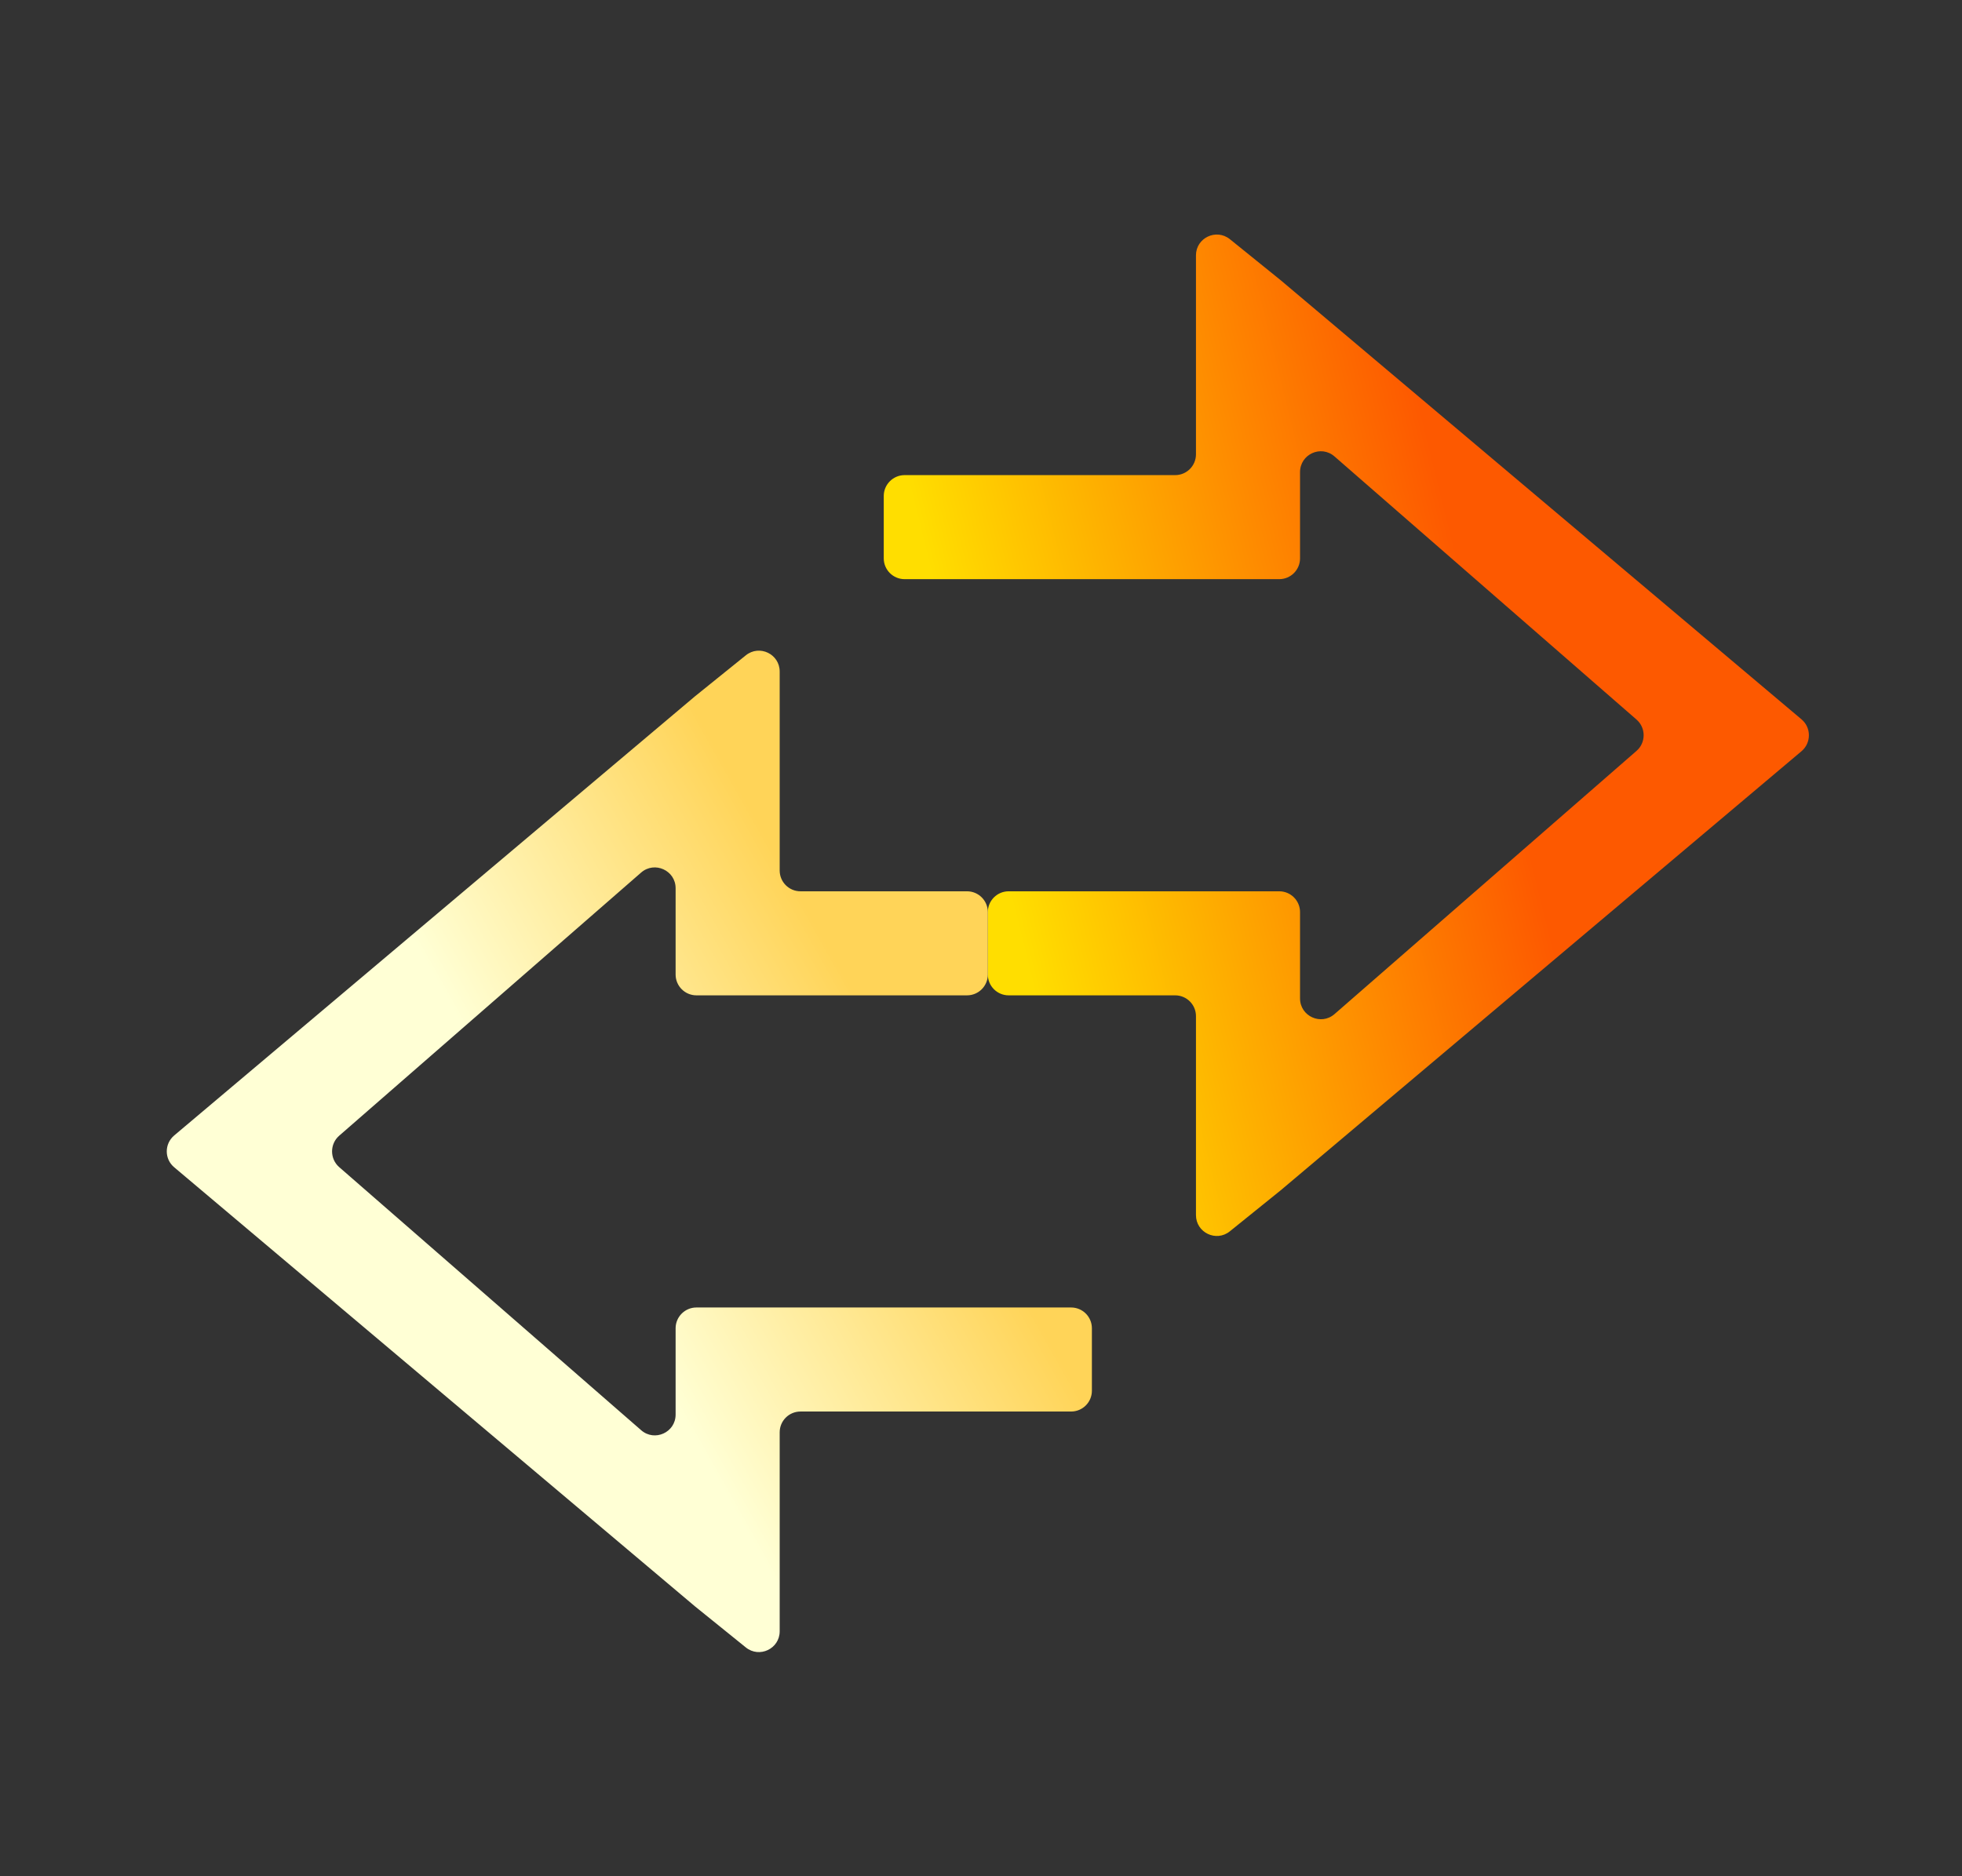 <svg width="23" height="22" viewBox="0 0 23 22" fill="none" xmlns="http://www.w3.org/2000/svg">
<rect x="0" y="0" width="23" height="22" fill="#333333" stroke="none"/>
<path d="M14.418 2.805C14.258 2.676 14.02 2.789 14.02 2.994V5.327C14.02 5.462 13.911 5.571 13.776 5.571H10.604C10.47 5.571 10.36 5.681 10.36 5.815V6.547C10.36 6.682 10.47 6.791 10.604 6.791H14.996C15.131 6.791 15.24 6.682 15.24 6.547V5.536C15.24 5.326 15.486 5.214 15.644 5.352L19.184 8.437C19.296 8.534 19.296 8.708 19.184 8.805L15.644 11.891C15.486 12.028 15.24 11.916 15.24 11.707V10.695C15.24 10.56 15.131 10.451 14.996 10.451H11.824C11.69 10.451 11.58 10.56 11.58 10.695V11.427C11.58 11.562 11.69 11.671 11.824 11.671H13.776C13.911 11.671 14.02 11.78 14.02 11.915V14.248C14.02 14.453 14.258 14.567 14.417 14.438L15.012 13.958L21.119 8.808C21.234 8.71 21.234 8.532 21.119 8.435L15.011 3.284L14.418 2.805Z" fill="url(#paint0_linear_451_1530)"/>
<path d="M9.14 7.874C9.14 7.669 8.903 7.555 8.743 7.684L8.148 8.164L2.042 13.314C1.926 13.412 1.926 13.59 2.042 13.687L8.15 18.838L8.743 19.317C8.902 19.446 9.14 19.333 9.14 19.128V16.795C9.14 16.66 9.249 16.551 9.384 16.551H12.556C12.691 16.551 12.8 16.442 12.8 16.307V15.575C12.8 15.44 12.691 15.331 12.556 15.331H8.164C8.03 15.331 7.92 15.44 7.92 15.575V16.587C7.92 16.796 7.674 16.908 7.516 16.77L3.976 13.685C3.865 13.588 3.865 13.414 3.976 13.317L7.516 10.231C7.674 10.094 7.92 10.206 7.92 10.415V11.427C7.92 11.562 8.03 11.671 8.164 11.671H11.336C11.471 11.671 11.58 11.562 11.58 11.427V10.695C11.58 10.56 11.471 10.451 11.336 10.451H9.384C9.249 10.451 9.14 10.342 9.14 10.207V8.621V7.874Z" fill="url(#paint1_linear_451_1530)"/>
<defs>
<linearGradient id="paint0_linear_451_1530" x1="17.604" y1="8.621" x2="11.733" y2="10.07" gradientUnits="userSpaceOnUse">
<stop stop-color="#FD5900"/>
<stop offset="1" stop-color="#FFDE00"/>
</linearGradient>
<linearGradient id="paint1_linear_451_1530" x1="9.903" y1="11.442" x2="6.243" y2="13.501" gradientUnits="userSpaceOnUse">
<stop stop-color="#FFD458"/>
<stop offset="1" stop-color="#FFFFD5"/>
</linearGradient>
</defs>
</svg>

